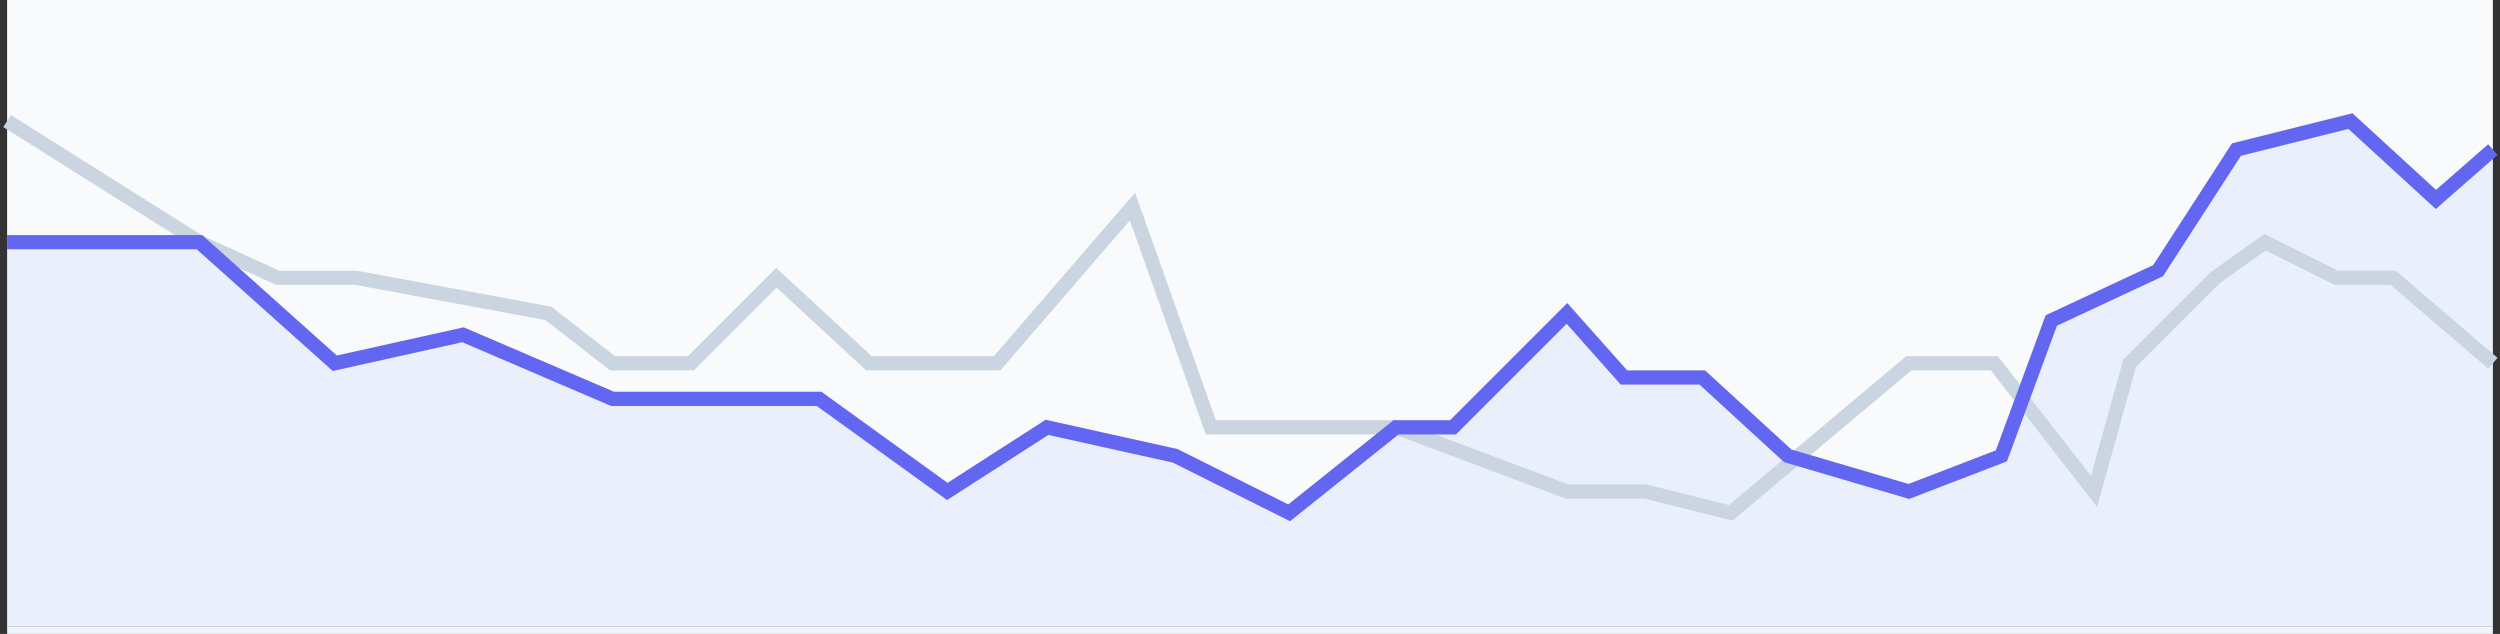 <svg width="351" height="89" viewBox="0 0 351 89" fill="none" xmlns="http://www.w3.org/2000/svg">
<rect x="0" y="0" width="351" height="89" fill="#333333" stroke="none"/>
<rect x="1" width="349" height="88" fill="#F8FAFC"/>
<rect x="1" y="88" width="349" height="1" fill="#F1F5F9"/>
<path fill-rule="evenodd" clip-rule="evenodd" d="M1 34C1 34 28 34 28 34L47 51L65 47L86 56H115L133 69L147 60L165 64L181 72L196 60H204L220 44L228 53H239L251 64L268 69L281 64L288 45L303 38L314 21L330 17L342 28L350 21V88H1C1 88 1 34 1 34Z" fill="#3B82F6" fill-opacity="0.08"/>
<path d="M1 17L28 34L39 39H50L77 44L86 51H97L109 39L122 51H140L159 29L170 60H196L220 69H231L243 72L268 51H280L294 69L299 51L311 39L318 34L328 39H336L350 51" stroke="#CBD5E1" stroke-width="2"/>
<path d="M1 34C5 34 28 34 28 34L47 51L65 47L86 56H115L133 69L147 60L165 64L181 72L196 60H204L220 44L228 53H239L251 64L268 69L281 64L288 45L303 38L314 21L330 17L342 28L350 21" stroke="#6366F1" stroke-width="2"/>
</svg>
